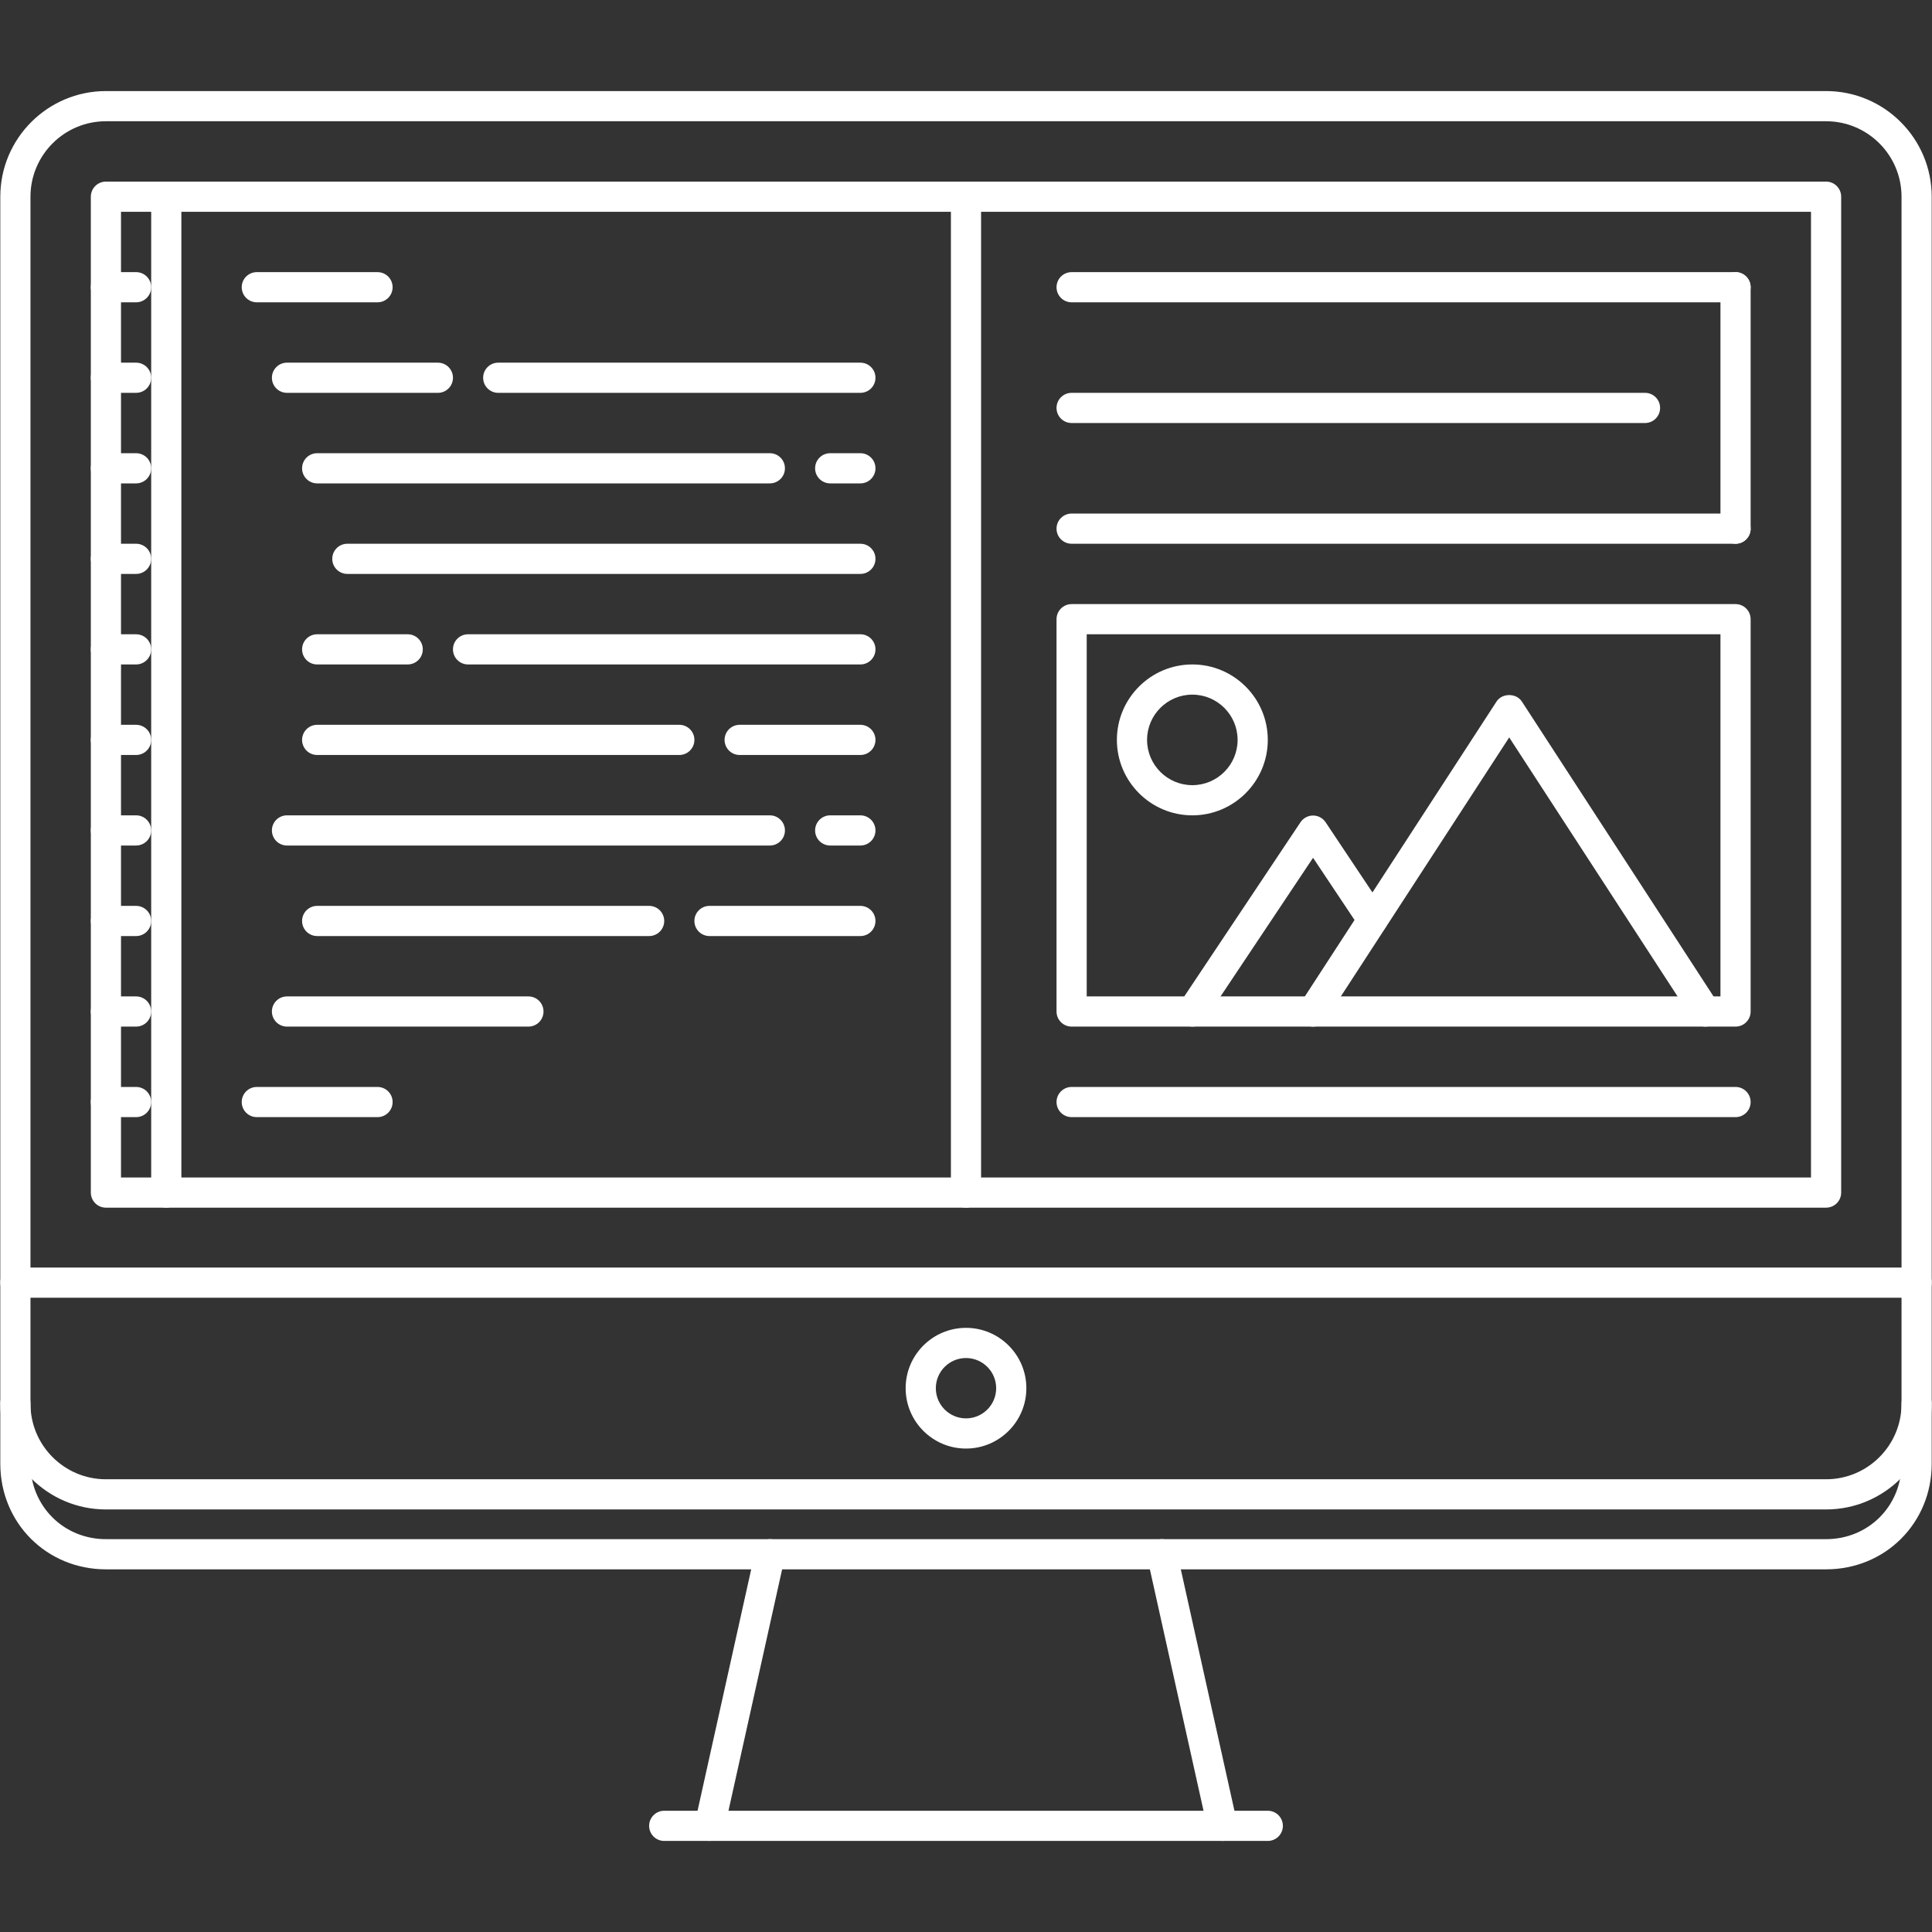 <svg width="250" height="250" viewBox="0 0 250 250" fill="none" xmlns="http://www.w3.org/2000/svg">
<rect x="0" y="0" width="250" height="250" fill="#333333" stroke="none"/>
<path d="M248.01 167.925H1.991C1.735 167.925 1.481 167.875 1.244 167.777C1.007 167.679 0.792 167.535 0.61 167.353C0.429 167.172 0.285 166.957 0.187 166.72C0.089 166.483 0.038 166.229 0.039 165.973C0.038 165.716 0.089 165.462 0.187 165.225C0.285 164.988 0.429 164.773 0.61 164.592C0.792 164.41 1.007 164.266 1.244 164.168C1.481 164.07 1.735 164.02 1.991 164.02H248.01C248.266 164.02 248.52 164.07 248.757 164.168C248.994 164.266 249.209 164.41 249.391 164.592C249.572 164.773 249.716 164.988 249.814 165.225C249.912 165.462 249.962 165.716 249.962 165.973C249.962 166.229 249.912 166.483 249.814 166.72C249.715 166.957 249.572 167.172 249.39 167.353C249.209 167.535 248.994 167.678 248.757 167.776C248.52 167.875 248.266 167.925 248.01 167.925ZM125 187.443C120.694 187.443 117.19 183.942 117.19 179.633C117.19 175.324 120.694 171.823 125 171.823C129.306 171.823 132.811 175.324 132.811 179.633C132.811 183.942 129.306 187.443 125 187.443ZM125 175.728C122.845 175.728 121.095 177.482 121.095 179.633C121.095 181.784 122.845 183.538 125 183.538C127.154 183.538 128.905 181.784 128.905 179.633C128.905 177.482 127.154 175.728 125 175.728ZM91.83 238.216C91.538 238.215 91.249 238.149 90.986 238.023C90.723 237.896 90.491 237.712 90.308 237.484C90.125 237.257 89.996 236.991 89.929 236.706C89.863 236.422 89.861 236.126 89.923 235.84L97.733 200.695C97.966 199.646 99.003 198.99 100.063 199.211C100.569 199.324 101.009 199.633 101.287 200.069C101.565 200.506 101.659 201.035 101.547 201.541L93.737 236.687C93.641 237.12 93.399 237.508 93.052 237.786C92.706 238.064 92.275 238.216 91.83 238.216ZM158.17 238.216C157.726 238.216 157.295 238.064 156.948 237.786C156.601 237.508 156.36 237.12 156.264 236.687L148.454 201.541C148.342 201.035 148.436 200.506 148.714 200.069C148.992 199.633 149.432 199.324 149.937 199.211C151.005 198.99 152.034 199.646 152.267 200.695L160.077 235.84C160.14 236.126 160.138 236.422 160.071 236.706C160.005 236.991 159.875 237.257 159.692 237.485C159.509 237.713 159.278 237.897 159.014 238.023C158.751 238.15 158.462 238.216 158.17 238.216Z" fill="white"/>
<path d="M164.051 238.216H85.95C85.693 238.216 85.439 238.166 85.202 238.068C84.965 237.97 84.75 237.826 84.569 237.644C84.387 237.463 84.243 237.248 84.145 237.011C84.047 236.774 83.997 236.52 83.997 236.263C83.997 236.007 84.047 235.753 84.145 235.516C84.244 235.279 84.387 235.064 84.569 234.882C84.75 234.701 84.965 234.557 85.202 234.459C85.439 234.361 85.693 234.311 85.95 234.311H164.051C164.308 234.311 164.562 234.361 164.799 234.459C165.035 234.557 165.251 234.701 165.432 234.883C165.613 235.064 165.757 235.279 165.855 235.516C165.953 235.753 166.004 236.007 166.003 236.263C166.004 236.52 165.953 236.774 165.855 237.011C165.757 237.247 165.613 237.463 165.432 237.644C165.251 237.826 165.036 237.969 164.799 238.067C164.562 238.166 164.308 238.216 164.051 238.216ZM236.294 156.271H13.706C13.45 156.271 13.196 156.221 12.959 156.123C12.722 156.025 12.506 155.881 12.325 155.699C12.144 155.518 12 155.303 11.902 155.066C11.804 154.829 11.753 154.575 11.753 154.318V25.452C11.753 25.195 11.804 24.941 11.902 24.704C12 24.467 12.144 24.252 12.325 24.071C12.506 23.889 12.722 23.745 12.959 23.647C13.196 23.549 13.45 23.499 13.706 23.499H236.294C237.374 23.499 238.247 24.373 238.247 25.452V154.318C238.247 154.575 238.197 154.829 238.099 155.066C238.001 155.303 237.857 155.518 237.675 155.7C237.494 155.881 237.279 156.025 237.042 156.123C236.804 156.221 236.55 156.271 236.294 156.271ZM15.659 152.366H234.342V27.404H15.659V152.366Z" fill="white"/>
<path d="M236.294 195.322H13.706C6.17 195.322 0.039 189.189 0.039 181.654V25.452C0.039 17.916 6.171 11.784 13.706 11.784H236.294C243.83 11.784 249.962 17.916 249.962 25.452V181.654C249.962 189.189 243.83 195.322 236.294 195.322ZM13.706 15.689C8.321 15.689 3.943 20.069 3.943 25.452V181.654C3.943 187.038 8.321 191.416 13.706 191.416H236.294C241.679 191.416 246.057 187.038 246.057 181.654V25.452C246.057 20.069 241.679 15.689 236.294 15.689H13.706Z" fill="white"/>
<path d="M236.294 203.071H13.706C6.041 203.071 0.039 197.068 0.039 189.403V181.593C0.038 181.337 0.089 181.083 0.187 180.846C0.285 180.609 0.429 180.394 0.61 180.212C0.792 180.031 1.007 179.887 1.244 179.789C1.481 179.691 1.735 179.64 1.991 179.641C2.248 179.64 2.502 179.691 2.739 179.789C2.976 179.887 3.191 180.031 3.372 180.212C3.554 180.394 3.697 180.609 3.795 180.846C3.894 181.083 3.944 181.337 3.944 181.593V189.403C3.944 194.879 8.23 199.166 13.707 199.166H236.294C241.771 199.166 246.057 194.879 246.057 189.403V181.654C246.057 181.398 246.107 181.144 246.206 180.907C246.304 180.67 246.448 180.454 246.629 180.273C246.81 180.092 247.026 179.948 247.263 179.85C247.5 179.752 247.754 179.701 248.01 179.702C248.267 179.702 248.521 179.752 248.758 179.85C248.995 179.948 249.21 180.092 249.391 180.273C249.572 180.455 249.716 180.67 249.814 180.907C249.912 181.144 249.963 181.398 249.962 181.654V189.403C249.962 197.068 243.959 203.071 236.294 203.071ZM21.516 156.271C21.26 156.271 21.006 156.221 20.769 156.123C20.532 156.025 20.317 155.881 20.135 155.699C19.954 155.518 19.81 155.303 19.712 155.066C19.614 154.829 19.563 154.575 19.564 154.318V25.452C19.563 25.195 19.614 24.941 19.712 24.704C19.81 24.467 19.954 24.252 20.135 24.071C20.317 23.889 20.532 23.745 20.769 23.647C21.006 23.549 21.26 23.499 21.516 23.499C21.773 23.499 22.026 23.549 22.264 23.647C22.5 23.745 22.716 23.889 22.897 24.071C23.078 24.252 23.222 24.467 23.32 24.704C23.419 24.941 23.469 25.195 23.469 25.452V154.318C23.469 154.575 23.419 154.829 23.32 155.066C23.222 155.303 23.078 155.518 22.897 155.699C22.716 155.881 22.5 156.025 22.264 156.123C22.026 156.221 21.773 156.271 21.516 156.271Z" fill="white"/>
<path d="M17.611 39.119H13.706C12.627 39.119 11.753 38.246 11.753 37.166C11.753 36.087 12.627 35.214 13.706 35.214H17.611C18.69 35.214 19.564 36.087 19.564 37.166C19.564 38.246 18.69 39.119 17.611 39.119ZM17.611 50.834H13.706C12.627 50.834 11.753 49.961 11.753 48.882C11.753 47.803 12.627 46.929 13.706 46.929H17.611C18.69 46.929 19.564 47.803 19.564 48.882C19.564 49.961 18.69 50.834 17.611 50.834ZM17.611 62.55H13.706C12.627 62.55 11.753 61.677 11.753 60.597C11.753 59.518 12.627 58.645 13.706 58.645H17.611C18.69 58.645 19.564 59.518 19.564 60.597C19.564 61.677 18.69 62.55 17.611 62.55ZM17.611 74.265H13.706C12.627 74.265 11.753 73.392 11.753 72.312C11.753 71.233 12.627 70.36 13.706 70.36H17.611C18.69 70.36 19.564 71.233 19.564 72.312C19.564 73.392 18.69 74.265 17.611 74.265ZM17.611 85.98H13.706C12.627 85.98 11.753 85.107 11.753 84.027C11.753 82.948 12.627 82.075 13.706 82.075H17.611C18.69 82.075 19.564 82.948 19.564 84.027C19.564 85.107 18.69 85.98 17.611 85.98ZM17.611 97.695H13.706C13.45 97.695 13.196 97.645 12.959 97.547C12.722 97.449 12.506 97.305 12.325 97.124C12.144 96.942 12 96.727 11.902 96.49C11.804 96.253 11.753 95.999 11.753 95.743C11.753 95.486 11.804 95.232 11.902 94.995C12 94.758 12.144 94.543 12.325 94.362C12.506 94.18 12.722 94.037 12.959 93.938C13.196 93.84 13.45 93.79 13.706 93.79H17.611C17.868 93.79 18.122 93.84 18.359 93.938C18.596 94.037 18.811 94.18 18.992 94.362C19.174 94.543 19.317 94.758 19.416 94.995C19.514 95.232 19.564 95.486 19.564 95.743C19.564 95.999 19.514 96.253 19.416 96.49C19.317 96.727 19.174 96.942 18.992 97.124C18.811 97.305 18.596 97.449 18.359 97.547C18.122 97.645 17.868 97.695 17.611 97.695ZM17.611 109.41H13.706C13.45 109.41 13.196 109.36 12.959 109.262C12.722 109.164 12.506 109.02 12.325 108.839C12.144 108.657 12 108.442 11.902 108.205C11.804 107.968 11.753 107.714 11.753 107.458C11.753 107.201 11.804 106.947 11.902 106.71C12 106.473 12.144 106.258 12.325 106.077C12.506 105.895 12.722 105.751 12.959 105.653C13.196 105.555 13.45 105.505 13.706 105.505H17.611C17.868 105.505 18.122 105.555 18.359 105.653C18.596 105.751 18.811 105.895 18.992 106.077C19.174 106.258 19.317 106.473 19.416 106.71C19.514 106.947 19.564 107.201 19.564 107.458C19.564 107.714 19.514 107.968 19.416 108.205C19.317 108.442 19.174 108.657 18.992 108.839C18.811 109.02 18.596 109.164 18.359 109.262C18.122 109.36 17.868 109.41 17.611 109.41ZM17.611 121.125H13.706C13.45 121.126 13.196 121.075 12.959 120.977C12.722 120.879 12.506 120.735 12.325 120.554C12.144 120.373 12 120.157 11.902 119.92C11.804 119.683 11.753 119.429 11.753 119.173C11.753 118.916 11.804 118.662 11.902 118.425C12 118.188 12.144 117.973 12.325 117.792C12.506 117.61 12.722 117.467 12.959 117.369C13.196 117.271 13.45 117.22 13.706 117.22H17.611C17.868 117.22 18.122 117.271 18.359 117.369C18.596 117.467 18.811 117.61 18.992 117.792C19.174 117.973 19.317 118.188 19.416 118.425C19.514 118.662 19.564 118.916 19.564 119.173C19.564 119.429 19.514 119.683 19.416 119.92C19.317 120.157 19.174 120.372 18.992 120.554C18.811 120.735 18.596 120.879 18.359 120.977C18.122 121.075 17.868 121.126 17.611 121.125ZM17.611 132.841H13.706C13.45 132.841 13.196 132.791 12.959 132.692C12.722 132.594 12.506 132.451 12.325 132.269C12.144 132.088 12 131.873 11.902 131.636C11.804 131.399 11.753 131.145 11.753 130.888C11.753 130.632 11.804 130.378 11.902 130.141C12 129.904 12.144 129.689 12.325 129.507C12.506 129.326 12.722 129.182 12.959 129.084C13.196 128.986 13.45 128.936 13.706 128.936H17.611C17.868 128.936 18.122 128.986 18.359 129.084C18.596 129.182 18.811 129.326 18.992 129.507C19.174 129.689 19.317 129.904 19.416 130.141C19.514 130.378 19.564 130.632 19.564 130.888C19.564 131.145 19.514 131.399 19.416 131.636C19.317 131.873 19.174 132.088 18.992 132.269C18.811 132.451 18.596 132.594 18.359 132.692C18.122 132.791 17.868 132.841 17.611 132.841ZM17.611 144.556H13.706C12.627 144.556 11.753 143.683 11.753 142.604C11.753 141.524 12.627 140.651 13.706 140.651H17.611C18.69 140.651 19.564 141.524 19.564 142.604C19.564 143.683 18.69 144.556 17.611 144.556ZM48.852 39.119H33.231C32.152 39.119 31.279 38.246 31.279 37.166C31.279 36.087 32.152 35.214 33.231 35.214H48.852C49.931 35.214 50.804 36.087 50.804 37.166C50.804 38.246 49.931 39.119 48.852 39.119ZM111.332 50.834H64.472C63.393 50.834 62.519 49.961 62.519 48.882C62.519 47.803 63.392 46.929 64.472 46.929H111.332C112.412 46.929 113.285 47.803 113.285 48.882C113.285 49.961 112.412 50.834 111.332 50.834ZM56.662 50.834H37.136C36.057 50.834 35.184 49.961 35.184 48.882C35.184 47.803 36.057 46.929 37.136 46.929H56.662C57.741 46.929 58.614 47.803 58.614 48.882C58.614 49.961 57.741 50.834 56.662 50.834ZM111.332 62.55H107.427C106.348 62.55 105.475 61.677 105.475 60.597C105.475 59.518 106.348 58.645 107.427 58.645H111.332C112.412 58.645 113.285 59.518 113.285 60.597C113.285 61.677 112.412 62.55 111.332 62.55ZM99.617 62.55H41.041C39.962 62.55 39.089 61.677 39.089 60.597C39.089 59.518 39.962 58.645 41.041 58.645H99.617C100.696 58.645 101.57 59.518 101.57 60.597C101.57 61.677 100.696 62.55 99.617 62.55ZM52.756 85.98H41.041C39.962 85.98 39.089 85.107 39.089 84.027C39.089 82.948 39.962 82.075 41.041 82.075H52.757C53.836 82.075 54.709 82.948 54.709 84.027C54.709 85.107 53.835 85.98 52.756 85.98ZM111.332 85.98H60.567C59.488 85.98 58.614 85.107 58.614 84.027C58.614 82.948 59.488 82.075 60.567 82.075H111.333C112.412 82.075 113.285 82.948 113.285 84.027C113.285 85.107 112.412 85.98 111.332 85.98ZM111.332 74.265H44.946C43.867 74.265 42.994 73.392 42.994 72.312C42.994 71.233 43.867 70.36 44.946 70.36H111.332C112.412 70.36 113.285 71.233 113.285 72.312C113.285 73.392 112.412 74.265 111.332 74.265ZM111.332 97.695H95.712C95.456 97.695 95.201 97.645 94.965 97.547C94.728 97.449 94.512 97.305 94.331 97.124C94.15 96.942 94.006 96.727 93.908 96.49C93.81 96.253 93.759 95.999 93.759 95.743C93.759 95.486 93.81 95.232 93.908 94.995C94.006 94.758 94.15 94.543 94.331 94.362C94.512 94.18 94.728 94.037 94.965 93.938C95.201 93.84 95.456 93.79 95.712 93.79H111.332C111.588 93.79 111.842 93.84 112.079 93.938C112.316 94.037 112.532 94.18 112.713 94.362C112.894 94.543 113.038 94.758 113.136 94.995C113.234 95.232 113.285 95.486 113.285 95.743C113.285 95.999 113.234 96.253 113.136 96.49C113.038 96.727 112.894 96.942 112.713 97.124C112.532 97.305 112.316 97.449 112.079 97.547C111.842 97.645 111.588 97.695 111.332 97.695ZM99.617 109.41H37.136C36.88 109.41 36.626 109.36 36.389 109.262C36.152 109.164 35.937 109.02 35.755 108.839C35.574 108.657 35.43 108.442 35.332 108.205C35.234 107.968 35.184 107.714 35.184 107.458C35.184 107.201 35.234 106.947 35.332 106.71C35.43 106.473 35.574 106.258 35.755 106.077C35.937 105.895 36.152 105.751 36.389 105.653C36.626 105.555 36.88 105.505 37.136 105.505H99.617C99.874 105.505 100.128 105.555 100.365 105.653C100.602 105.751 100.817 105.895 100.998 106.077C101.18 106.258 101.323 106.473 101.421 106.71C101.52 106.947 101.57 107.201 101.57 107.458C101.57 107.714 101.52 107.968 101.421 108.205C101.323 108.442 101.18 108.657 100.998 108.839C100.817 109.02 100.602 109.164 100.365 109.262C100.128 109.36 99.874 109.41 99.617 109.41ZM68.377 132.841H37.137C36.88 132.841 36.626 132.791 36.389 132.692C36.152 132.594 35.937 132.451 35.756 132.269C35.574 132.088 35.431 131.873 35.333 131.636C35.234 131.399 35.184 131.145 35.184 130.888C35.184 130.632 35.234 130.378 35.333 130.141C35.431 129.904 35.574 129.689 35.756 129.507C35.937 129.326 36.152 129.182 36.389 129.084C36.626 128.986 36.88 128.936 37.137 128.936H68.377C68.633 128.936 68.887 128.986 69.124 129.084C69.361 129.182 69.577 129.326 69.758 129.507C69.939 129.689 70.083 129.904 70.181 130.141C70.279 130.378 70.33 130.632 70.33 130.888C70.33 131.145 70.279 131.399 70.181 131.636C70.083 131.873 69.939 132.088 69.758 132.269C69.577 132.451 69.361 132.594 69.124 132.692C68.887 132.791 68.633 132.841 68.377 132.841ZM111.332 121.125H91.807C91.551 121.126 91.297 121.075 91.06 120.977C90.823 120.879 90.608 120.735 90.426 120.554C90.245 120.373 90.101 120.157 90.003 119.92C89.905 119.683 89.854 119.429 89.855 119.173C89.854 118.916 89.905 118.662 90.003 118.425C90.101 118.188 90.245 117.973 90.426 117.792C90.608 117.61 90.823 117.467 91.06 117.369C91.297 117.271 91.551 117.22 91.807 117.22H111.332C111.588 117.22 111.842 117.271 112.079 117.369C112.316 117.467 112.532 117.61 112.713 117.792C112.894 117.973 113.038 118.188 113.136 118.425C113.234 118.662 113.285 118.916 113.285 119.173C113.285 119.429 113.234 119.683 113.136 119.92C113.038 120.157 112.894 120.373 112.713 120.554C112.532 120.735 112.316 120.879 112.079 120.977C111.842 121.075 111.588 121.126 111.332 121.125ZM83.997 121.125H41.041C40.785 121.126 40.531 121.075 40.294 120.977C40.057 120.879 39.842 120.735 39.66 120.554C39.479 120.373 39.335 120.157 39.237 119.92C39.139 119.683 39.089 119.429 39.089 119.173C39.089 118.916 39.139 118.662 39.237 118.425C39.335 118.188 39.479 117.973 39.66 117.792C39.842 117.61 40.057 117.467 40.294 117.369C40.531 117.271 40.785 117.22 41.041 117.22H83.997C84.254 117.22 84.507 117.271 84.745 117.369C84.981 117.467 85.197 117.61 85.378 117.792C85.559 117.973 85.703 118.188 85.801 118.425C85.899 118.662 85.95 118.916 85.95 119.173C85.95 119.429 85.899 119.683 85.801 119.92C85.703 120.157 85.559 120.373 85.378 120.554C85.197 120.735 84.981 120.879 84.745 120.977C84.507 121.075 84.254 121.126 83.997 121.125ZM48.852 144.556H33.231C32.152 144.556 31.279 143.683 31.279 142.604C31.279 141.524 32.152 140.651 33.231 140.651H48.852C49.931 140.651 50.804 141.524 50.804 142.604C50.804 143.683 49.931 144.556 48.852 144.556ZM111.332 109.41H107.427C107.171 109.41 106.917 109.36 106.68 109.262C106.443 109.164 106.228 109.02 106.046 108.839C105.865 108.657 105.721 108.442 105.623 108.205C105.525 107.968 105.474 107.714 105.475 107.458C105.474 107.201 105.525 106.947 105.623 106.71C105.721 106.473 105.865 106.258 106.046 106.077C106.228 105.895 106.443 105.751 106.68 105.653C106.917 105.555 107.171 105.505 107.427 105.505H111.332C111.588 105.505 111.842 105.555 112.079 105.653C112.316 105.751 112.532 105.895 112.713 106.077C112.894 106.258 113.038 106.473 113.136 106.71C113.234 106.947 113.285 107.201 113.285 107.458C113.285 107.714 113.234 107.968 113.136 108.205C113.038 108.442 112.895 108.657 112.713 108.839C112.532 109.02 112.316 109.164 112.079 109.262C111.843 109.36 111.589 109.41 111.332 109.41ZM87.902 97.695H41.041C40.785 97.695 40.531 97.645 40.294 97.547C40.057 97.449 39.842 97.305 39.66 97.124C39.479 96.942 39.335 96.727 39.237 96.49C39.139 96.253 39.089 95.999 39.089 95.743C39.089 95.486 39.139 95.232 39.237 94.995C39.335 94.758 39.479 94.543 39.66 94.362C39.842 94.18 40.057 94.037 40.294 93.938C40.531 93.84 40.785 93.79 41.041 93.79H87.902C88.159 93.79 88.413 93.84 88.65 93.938C88.887 94.037 89.102 94.18 89.283 94.362C89.465 94.543 89.609 94.758 89.707 94.995C89.805 95.232 89.855 95.486 89.855 95.743C89.855 95.999 89.805 96.253 89.706 96.49C89.608 96.727 89.464 96.942 89.283 97.124C89.102 97.305 88.886 97.449 88.649 97.547C88.412 97.645 88.158 97.695 87.902 97.695Z" fill="white"/>
<path d="M125 156.271C124.744 156.271 124.49 156.221 124.253 156.123C124.016 156.025 123.8 155.881 123.619 155.699C123.438 155.518 123.294 155.303 123.196 155.066C123.098 154.829 123.047 154.575 123.047 154.318V25.452C123.047 25.195 123.098 24.941 123.196 24.704C123.294 24.467 123.438 24.252 123.619 24.071C123.8 23.889 124.016 23.745 124.253 23.647C124.49 23.549 124.744 23.499 125 23.499C125.256 23.499 125.51 23.549 125.747 23.647C125.984 23.745 126.2 23.889 126.381 24.071C126.562 24.252 126.706 24.467 126.804 24.704C126.902 24.941 126.952 25.195 126.952 25.452V154.318C126.952 154.575 126.902 154.829 126.804 155.066C126.706 155.303 126.562 155.518 126.381 155.699C126.2 155.881 125.984 156.025 125.747 156.123C125.51 156.221 125.256 156.271 125 156.271Z" fill="white"/>
<path d="M220.673 132.841C220.348 132.841 220.028 132.76 219.743 132.605C219.457 132.449 219.215 132.225 219.038 131.953L195.29 95.421L171.543 131.953C170.96 132.864 169.744 133.112 168.844 132.528C168.41 132.245 168.106 131.802 167.998 131.295C167.891 130.788 167.989 130.259 168.271 129.825L193.654 90.774C194.372 89.665 196.209 89.665 196.926 90.774L222.309 129.825C222.591 130.259 222.689 130.788 222.582 131.295C222.475 131.802 222.171 132.245 221.737 132.528C221.41 132.741 221.04 132.841 220.673 132.841Z" fill="white"/>
<path d="M154.288 132.841C153.935 132.841 153.588 132.745 153.285 132.563C152.981 132.382 152.733 132.121 152.566 131.81C152.4 131.498 152.32 131.147 152.337 130.794C152.355 130.441 152.467 130.099 152.663 129.805L168.283 106.398C168.462 106.131 168.703 105.912 168.987 105.76C169.27 105.608 169.586 105.529 169.908 105.529C170.229 105.529 170.545 105.608 170.829 105.76C171.112 105.912 171.354 106.131 171.532 106.398L179.229 117.934C179.516 118.364 179.62 118.892 179.518 119.399C179.417 119.907 179.118 120.354 178.687 120.641C177.791 121.232 176.579 121 175.979 120.1L169.908 110.999L155.912 131.971C155.734 132.239 155.493 132.458 155.209 132.61C154.926 132.762 154.609 132.841 154.288 132.841ZM154.288 105.505C148.903 105.505 144.525 101.125 144.525 95.743C144.525 90.36 148.903 85.98 154.288 85.98C159.672 85.98 164.051 90.36 164.051 95.743C164.051 101.125 159.673 105.505 154.288 105.505ZM154.288 89.885C151.058 89.885 148.431 92.513 148.431 95.743C148.431 98.973 151.058 101.6 154.288 101.6C157.518 101.6 160.146 98.973 160.146 95.743C160.146 92.513 157.519 89.885 154.288 89.885Z" fill="white"/>
<path d="M224.579 132.841H138.668C137.588 132.841 136.715 131.968 136.715 130.888V80.123C136.715 79.866 136.765 79.612 136.863 79.375C136.961 79.138 137.105 78.923 137.287 78.741C137.468 78.56 137.683 78.416 137.92 78.318C138.157 78.22 138.411 78.17 138.668 78.17H224.579C224.835 78.17 225.089 78.22 225.326 78.318C225.563 78.416 225.778 78.56 225.959 78.742C226.141 78.923 226.285 79.138 226.383 79.375C226.481 79.612 226.531 79.866 226.531 80.123V130.888C226.531 131.145 226.481 131.399 226.383 131.636C226.285 131.873 226.141 132.088 225.96 132.269C225.779 132.451 225.563 132.594 225.326 132.693C225.089 132.791 224.836 132.841 224.579 132.841ZM140.62 128.936H222.626V82.075H140.62V128.936Z" fill="white"/>
<path d="M224.579 39.119H138.668C137.588 39.119 136.715 38.246 136.715 37.166C136.715 36.087 137.588 35.214 138.668 35.214H224.579C225.658 35.214 226.531 36.087 226.531 37.166C226.531 38.246 225.658 39.119 224.579 39.119Z" fill="white"/>
<path d="M224.579 70.36C224.323 70.36 224.069 70.31 223.832 70.212C223.595 70.114 223.379 69.97 223.198 69.788C223.017 69.607 222.873 69.392 222.775 69.155C222.677 68.918 222.627 68.664 222.627 68.407V37.167C222.627 36.088 223.5 35.214 224.579 35.214C225.659 35.214 226.531 36.087 226.531 37.167V68.407C226.531 68.664 226.481 68.918 226.383 69.155C226.285 69.391 226.141 69.607 225.96 69.788C225.779 69.97 225.563 70.113 225.326 70.212C225.089 70.31 224.836 70.36 224.579 70.36Z" fill="white"/>
<path d="M224.579 70.36H138.668C137.588 70.36 136.715 69.487 136.715 68.407C136.715 67.328 137.588 66.455 138.668 66.455H224.579C225.658 66.455 226.531 67.328 226.531 68.407C226.531 69.487 225.658 70.36 224.579 70.36Z" fill="white"/>
<path d="M212.864 54.739H138.668C137.588 54.739 136.715 53.866 136.715 52.787C136.715 51.707 137.588 50.834 138.668 50.834H212.864C213.942 50.834 214.816 51.707 214.816 52.787C214.816 53.866 213.942 54.739 212.864 54.739Z" fill="white"/>
<path d="M224.579 144.556H138.668C137.588 144.556 136.715 143.683 136.715 142.604C136.715 141.524 137.588 140.651 138.668 140.651H224.579C225.658 140.651 226.531 141.524 226.531 142.604C226.531 143.683 225.658 144.556 224.579 144.556Z" fill="white"/>
</svg>
